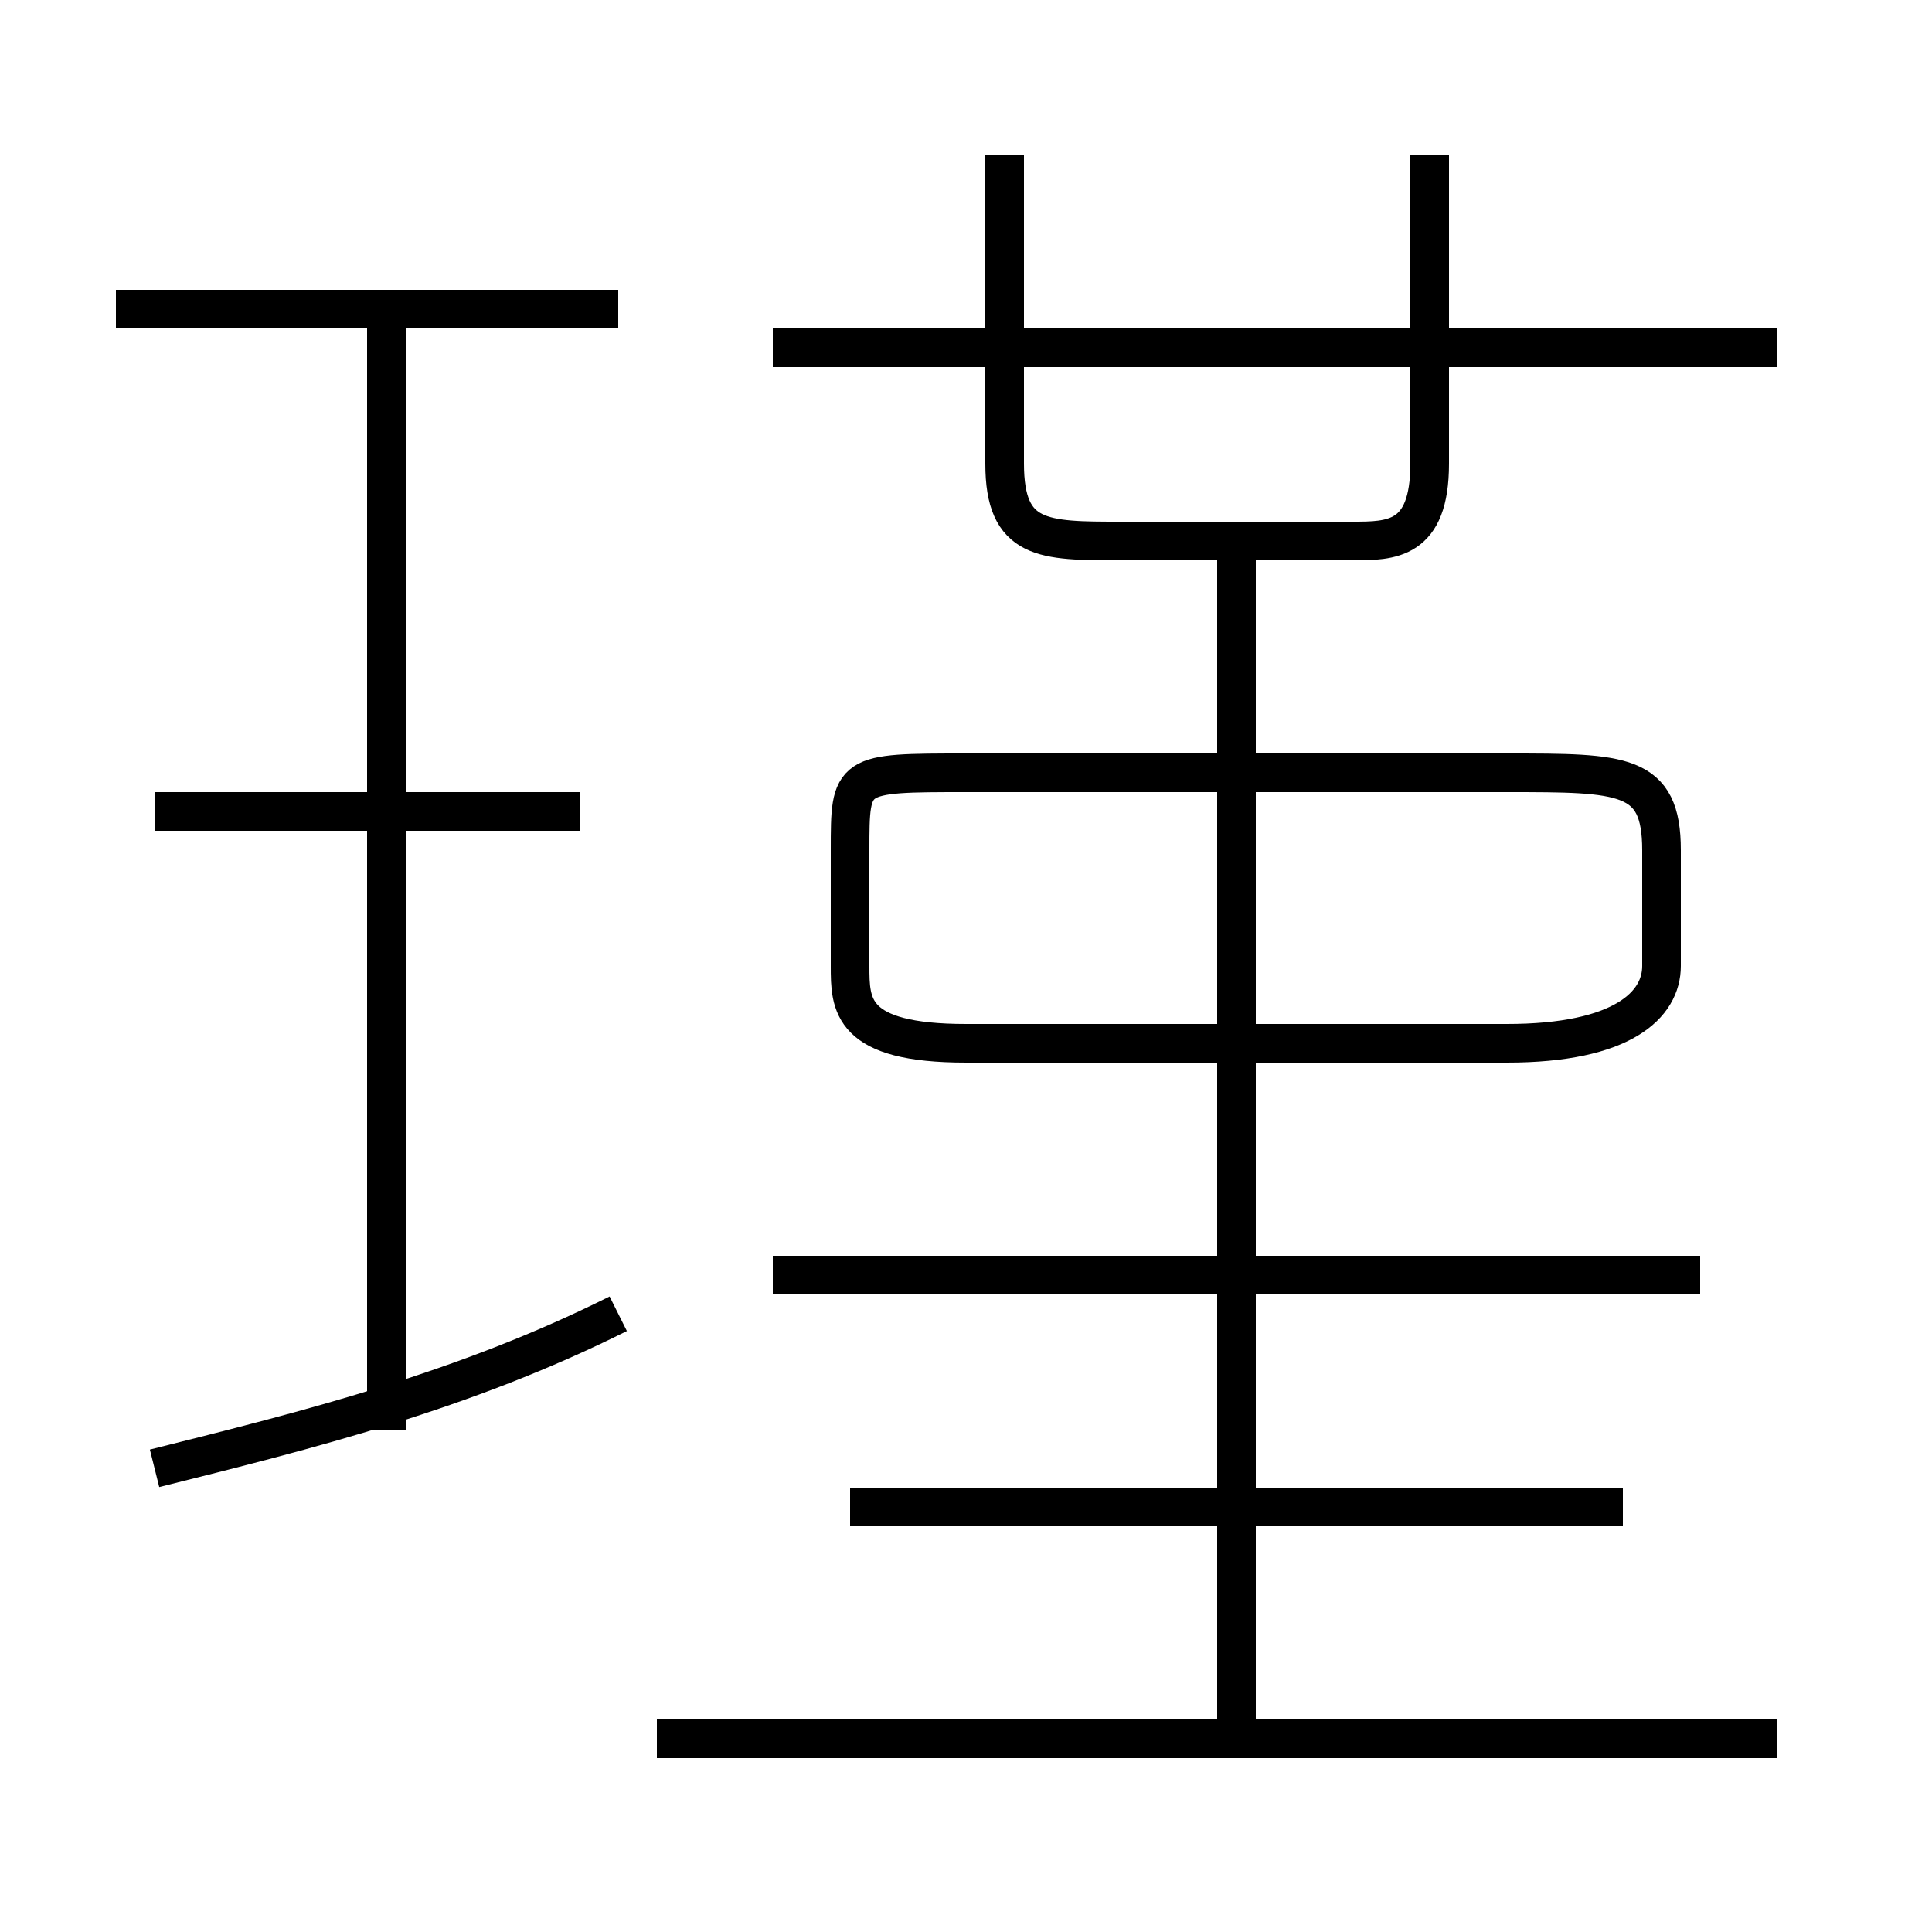 <?xml version='1.0' encoding='utf8'?>
<svg viewBox="0.0 -6.0 50.0 50.0" version="1.1" xmlns="http://www.w3.org/2000/svg">
<rect x="0.0" y="-6.0" width="50.0" height="50.0" fill="#808080" stroke="none"/>
<rect x="-1000" y="-1000" width="2000" height="2000" stroke="white" fill="white"/>
<g style="fill:white;stroke:#000000;  stroke-width:1">
<path d="M 25 -17 L 39 -17 C 42 -17 43 -18 43 -19 L 43 -22 C 43 -24 42 -24 39 -24 L 25 -24 C 22 -24 22 -24 22 -22 L 22 -19 C 22 -18 22 -17 25 -17 Z M 4 -6 C 8 -7 12 -8 16 -10 M 46 1 L 17 1 M 10 -7 L 10 -36 M 15 -23 L 4 -23 M 42 -5 L 22 -5 M 44 -11 L 20 -11 M 16 -36 L 3 -36 M 32 1 L 32 -30 M 26 -40 L 26 -32 C 26 -30 27 -30 29 -30 L 35 -30 C 36 -30 37 -30 37 -32 L 37 -40 M 46 -35 L 20 -35" transform="translate(0.0 38.0)" />
</g>
</svg>